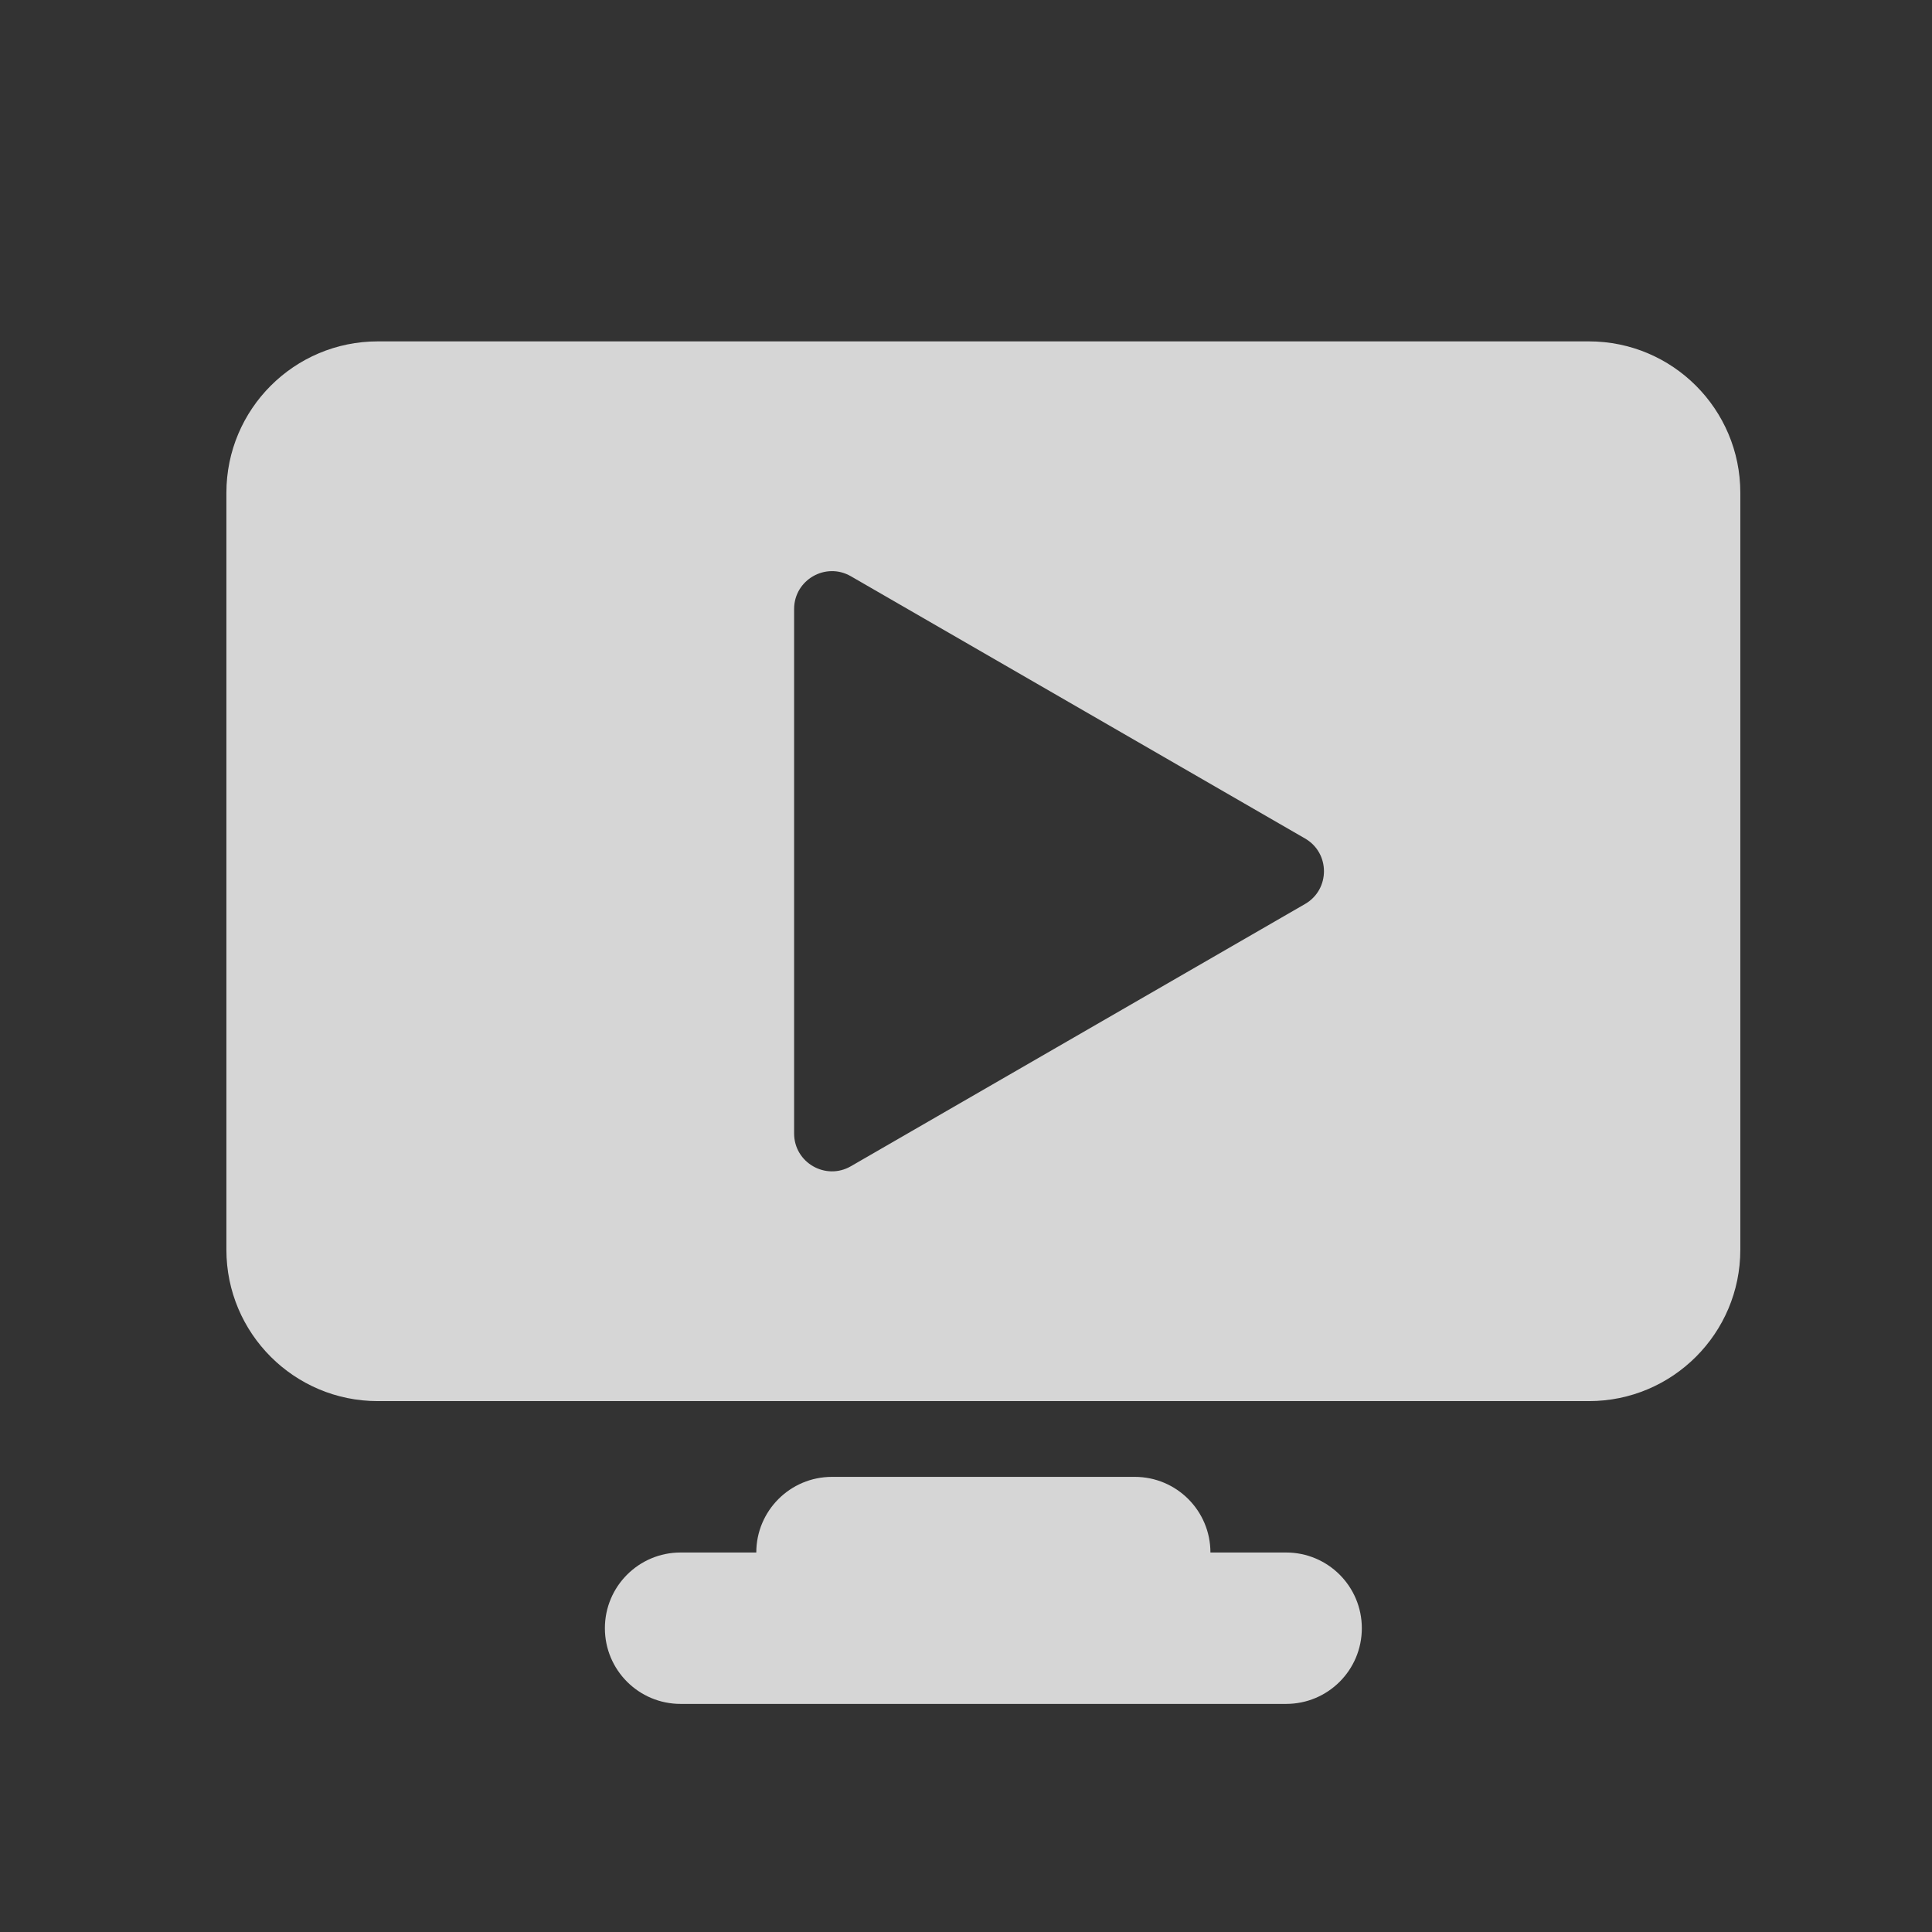 <svg width="33" height="33" viewBox="0 0 33 33" fill="none" xmlns="http://www.w3.org/2000/svg">
<rect x="0" y="0" width="33" height="33" fill="#333333" stroke="none"/>
<path fill-rule="evenodd" clip-rule="evenodd" d="M3.867 8.417C3.867 6.989 5.025 5.831 6.453 5.831H27.14C28.568 5.831 29.726 6.989 29.726 8.417V21.346C29.726 22.774 28.568 23.932 27.14 23.932H6.453C5.025 23.932 3.867 22.774 3.867 21.346V8.417ZM22.291 14.322C22.722 14.57 22.722 15.193 22.291 15.441L14.534 19.92C14.103 20.169 13.564 19.858 13.564 19.36V10.403C13.564 9.905 14.103 9.594 14.534 9.843L22.291 14.322Z" fill="white" fill-opacity="0.8"/>
<path d="M12.918 26.518C12.918 25.805 13.497 25.226 14.211 25.226H19.383C20.097 25.226 20.675 25.805 20.675 26.518H21.968C22.683 26.518 23.261 27.097 23.261 27.811C23.261 28.526 22.683 29.104 21.968 29.104H11.625C10.911 29.104 10.332 28.526 10.332 27.811C10.332 27.097 10.911 26.518 11.625 26.518H12.918Z" fill="white" fill-opacity="0.8"/>
</svg>
